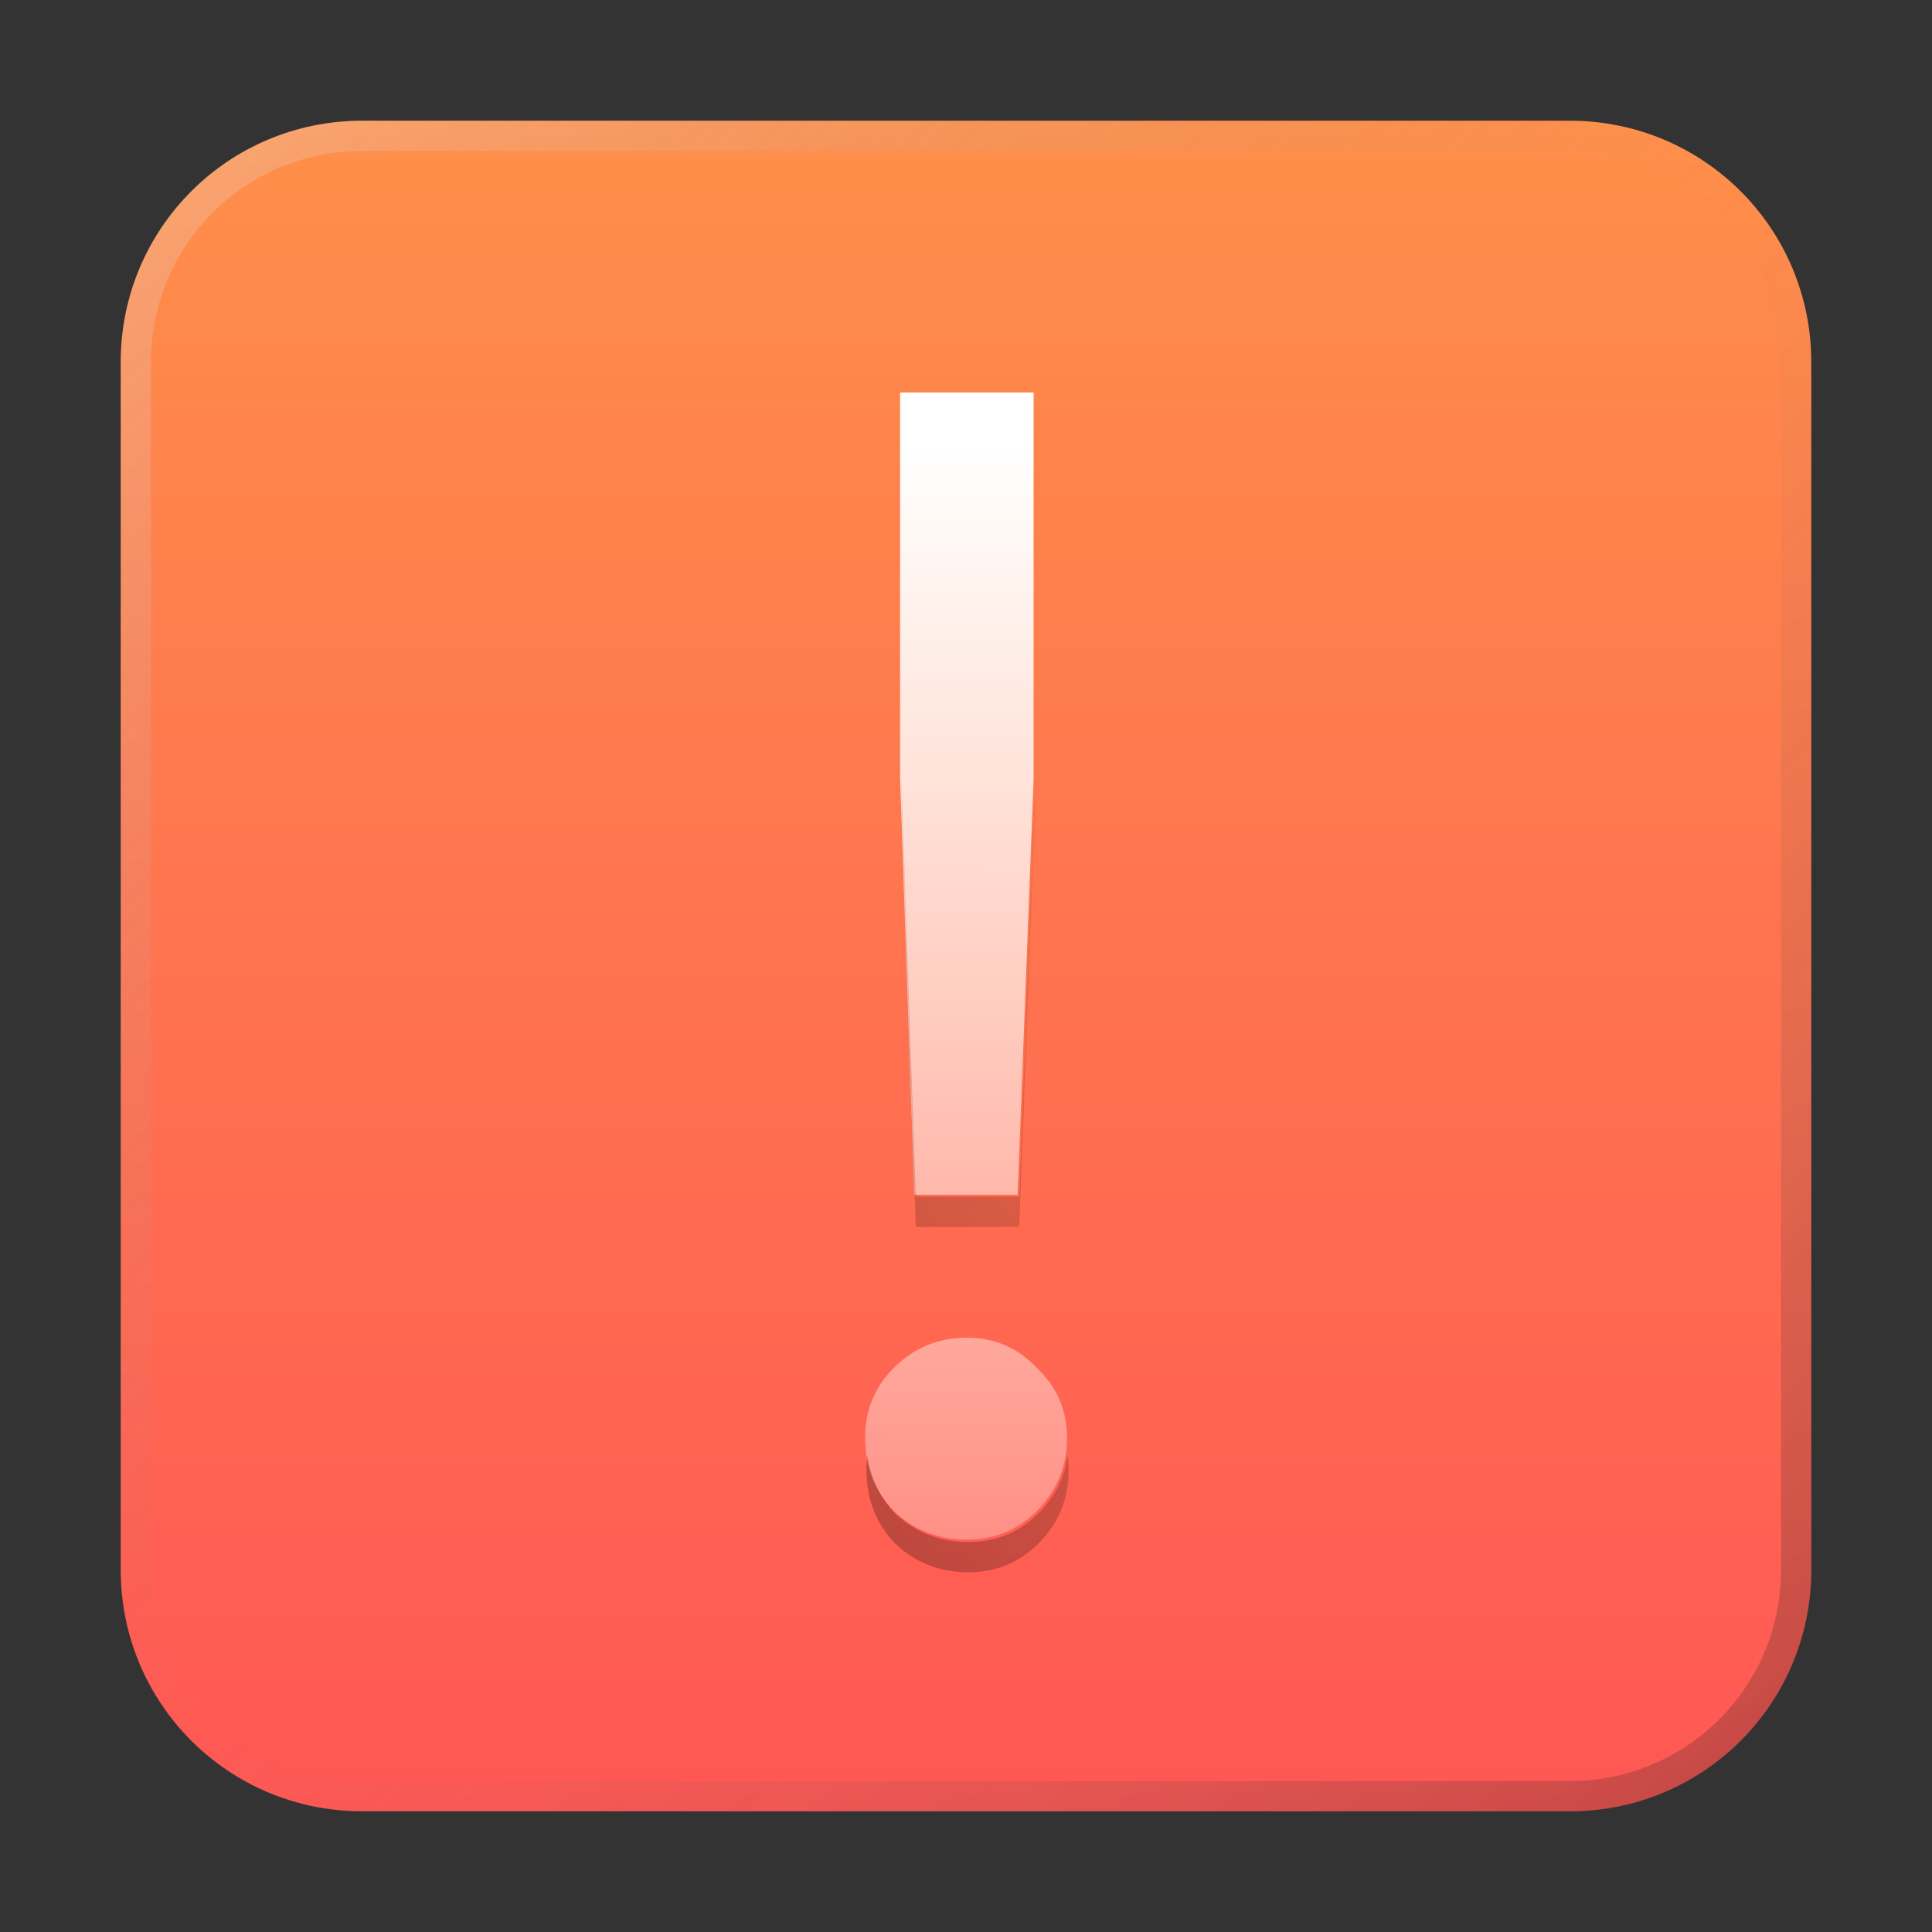 <?xml version="1.0" encoding="UTF-8" standalone="no"?>
<!-- Created with Inkscape (http://www.inkscape.org/) -->

<svg
   width="64"
   height="64"
   viewBox="0 0 16.933 16.933"
   version="1.1"
   id="svg5"
   inkscape:version="1.1.1 (3bf5ae0d25, 2021-09-20, custom)"
   sodipodi:docname="apport.svg"
   xmlns:inkscape="http://www.inkscape.org/namespaces/inkscape"
   xmlns:sodipodi="http://sodipodi.sourceforge.net/DTD/sodipodi-0.dtd"
   xmlns:xlink="http://www.w3.org/1999/xlink"
   xmlns="http://www.w3.org/2000/svg"
   xmlns:svg="http://www.w3.org/2000/svg">
  <rect x="0" y="0" width="16.933" height="16.933" fill="#333333" stroke="none"/>
  <sodipodi:namedview
     id="namedview7"
     pagecolor="#ffffff"
     bordercolor="#666666"
     borderopacity="1.0"
     inkscape:pageshadow="2"
     inkscape:pageopacity="0.0"
     inkscape:pagecheckerboard="0"
     inkscape:document-units="px"
     showgrid="false"
     units="px"
     height="48px"
     inkscape:zoom="11.313708"
     inkscape:cx="15.202796"
     inkscape:cy="28.416855"
     inkscape:window-width="1920"
     inkscape:window-height="1011"
     inkscape:window-x="0"
     inkscape:window-y="0"
     inkscape:window-maximized="1"
     inkscape:current-layer="svg5"
     inkscape:lockguides="true" />
  <defs
     id="defs2">
    <linearGradient
       inkscape:collect="always"
       xlink:href="#linearGradient37218"
       id="linearGradient1781"
       x1="2.8346456e-08"
       y1="2.2677165e-07"
       x2="64"
       y2="64"
       gradientUnits="userSpaceOnUse"
       gradientTransform="scale(0.265)" />
    <linearGradient
       inkscape:collect="always"
       id="linearGradient37218">
      <stop
         style="stop-color:#ffffff;stop-opacity:1"
         offset="0"
         id="stop37214" />
      <stop
         style="stop-color:#808080;stop-opacity:0.004"
         offset="0.497"
         id="stop37220" />
      <stop
         style="stop-color:#000000;stop-opacity:1"
         offset="1"
         id="stop37216" />
    </linearGradient>
    <linearGradient
       inkscape:collect="always"
       id="linearGradient2515">
      <stop
         style="stop-color:#ff5355;stop-opacity:1;"
         offset="0"
         id="stop2511" />
      <stop
         style="stop-color:#ff9349;stop-opacity:1"
         offset="1"
         id="stop2513" />
    </linearGradient>
    <linearGradient
       inkscape:collect="always"
       xlink:href="#linearGradient22950"
       id="linearGradient22952"
       x1="18"
       y1="6"
       x2="17.87"
       y2="36"
       gradientUnits="userSpaceOnUse"
       gradientTransform="matrix(0.457,0,0,0.457,1.184,1.155)" />
    <linearGradient
       inkscape:collect="always"
       id="linearGradient22950">
      <stop
         style="stop-color:#ffffff;stop-opacity:1;"
         offset="0"
         id="stop22946" />
      <stop
         style="stop-color:#ffffff;stop-opacity:0;"
         offset="1"
         id="stop22948" />
    </linearGradient>
    <linearGradient
       inkscape:collect="always"
       id="linearGradient23620">
      <stop
         style="stop-color:#000000;stop-opacity:1;"
         offset="0"
         id="stop23616" />
      <stop
         style="stop-color:#000000;stop-opacity:0;"
         offset="1"
         id="stop23618" />
    </linearGradient>
    <linearGradient
       inkscape:collect="always"
       xlink:href="#linearGradient2515"
       id="linearGradient871"
       x1="7.938"
       y1="16.933"
       x2="7.938"
       y2="6.7529299e-07"
       gradientUnits="userSpaceOnUse" />
    <linearGradient
       inkscape:collect="always"
       xlink:href="#linearGradient23620"
       id="linearGradient1481"
       x1="20.658"
       y1="46.895"
       x2="43.342"
       y2="28.895"
       gradientUnits="userSpaceOnUse" />
  </defs>
  <path
     id="rect863"
     style="fill:url(#linearGradient871);stroke-width:0.265;fill-opacity:1"
     d="M 3.175,1.058 H 13.758 c 1.173,0 2.117,0.944 2.117,2.117 V 13.758 c 0,1.173 -0.944,2.117 -2.117,2.117 H 3.175 c -1.173,0 -2.117,-0.944 -2.117,-2.117 V 3.175 c 0,-1.173 0.944,-2.117 2.117,-2.117 z" />
  <path
     id="rect1345"
     style="opacity:0.3;fill:url(#linearGradient1781);fill-opacity:1;stroke-width:0.265"
     d="m 3.175,1.058 c -1.173,0 -2.117,0.944 -2.117,2.117 V 13.758 c 0,1.173 0.944,2.117 2.117,2.117 H 13.758 c 1.173,0 2.117,-0.944 2.117,-2.117 V 3.175 c 0,-1.173 -0.944,-2.117 -2.117,-2.117 z m 0,0.265 H 13.758 c 1.026,0 1.852,0.826 1.852,1.852 V 13.758 c 0,1.026 -0.826,1.852 -1.852,1.852 H 3.175 c -1.026,0 -1.852,-0.826 -1.852,-1.852 V 3.175 c 0,-1.026 0.826,-1.852 1.852,-1.852 z" />
  <path
     d="M 7.889,6.823 V 3.44 h 1.17 V 6.823 L 8.919,10.472 H 8.014 Z M 8.474,13.494 q -0.376,0 -0.641,-0.251 -0.251,-0.265 -0.251,-0.641 0,-0.362 0.251,-0.613 0.265,-0.265 0.641,-0.265 0.362,0 0.613,0.265 0.265,0.251 0.265,0.613 0,0.376 -0.265,0.641 Q 8.836,13.494 8.474,13.494 Z"
     style="font-size:30.471px;line-height:1.25;font-family:'Google Sans';-inkscape-font-specification:'Google Sans';fill:url(#linearGradient22952);fill-opacity:1;stroke-width:0.348"
     id="path13331" />
  <path
     id="path13331-7"
     style="font-size:30.471px;line-height:1.25;font-family:'Google Sans';-inkscape-font-specification:'Google Sans';opacity:0.3;fill:url(#linearGradient1481);fill-opacity:1;stroke-width:1.316"
     d="M 29.816 25.789 L 29.816 26.789 L 30.289 40.578 L 33.711 40.578 L 34.236 26.789 L 34.236 25.789 L 33.711 39.578 L 30.289 39.578 L 29.816 25.789 z M 28.689 48.141 C 28.668 48.299 28.658 48.463 28.658 48.631 C 28.658 49.578 28.974 50.386 29.605 51.053 C 30.272 51.684 31.08 52 32.027 52 C 32.94 52 33.71 51.684 34.342 51.053 C 35.008 50.386 35.342 49.578 35.342 48.631 C 35.342 48.463 35.331 48.299 35.309 48.141 C 35.209 48.872 34.886 49.509 34.342 50.053 C 33.71 50.684 32.94 51 32.027 51 C 31.08 51 30.272 50.684 29.605 50.053 C 29.09 49.509 28.784 48.872 28.689 48.141 z "
     transform="scale(0.265)" />
</svg>
